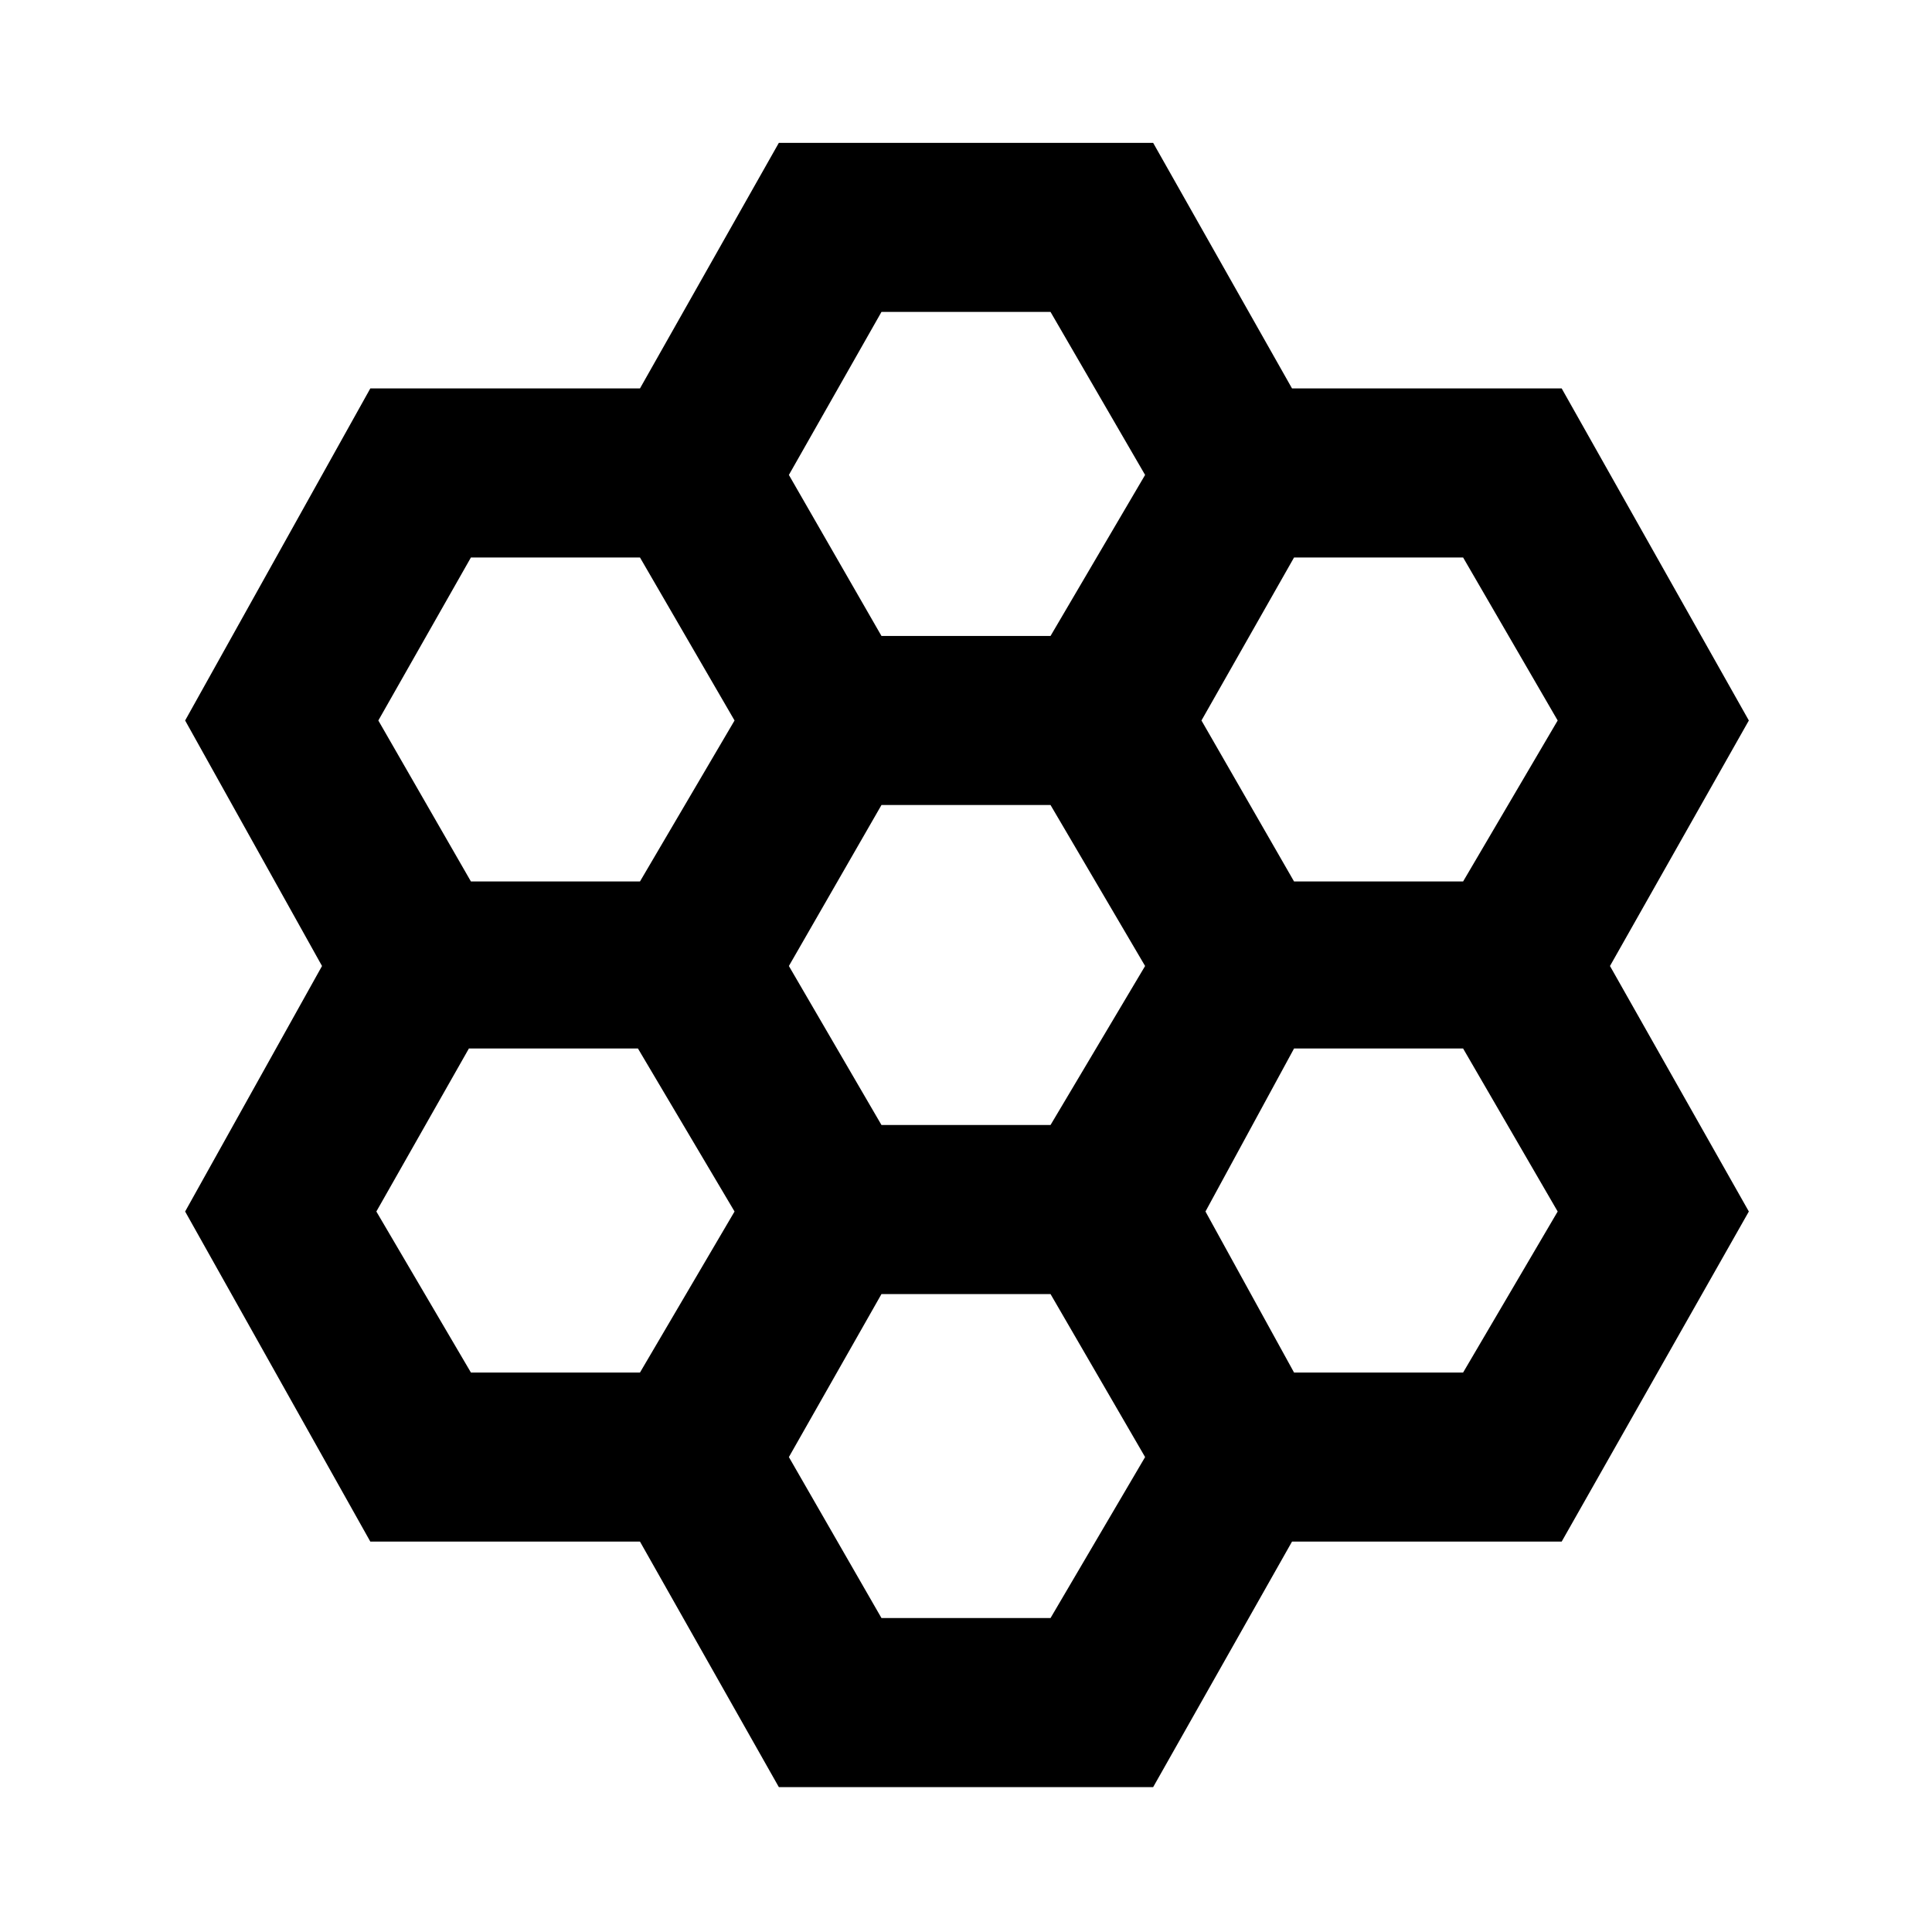 <svg xmlns="http://www.w3.org/2000/svg" height="40" width="40"><path d="m16.125 37-2.875-5.083H7.667l-3.834-6.834L6.667 20l-2.834-5.083 3.834-6.875h5.583l2.875-5.084h7.75l2.875 5.084h5.583l3.875 6.875L33.333 20l2.875 5.083-3.875 6.834H26.75L23.875 37Zm10.667-18.75h3.5l1.958-3.333-1.958-3.375h-3.5l-1.917 3.375Zm-8.542 5.042h3.5L23.708 20l-1.958-3.333h-3.5L16.333 20Zm0-10.125h3.5l1.958-3.334-1.958-3.375h-3.5l-1.917 3.375Zm-8.5 5.083h3.5l1.958-3.333-1.958-3.375h-3.5l-1.917 3.375Zm0 10.167h3.5l1.958-3.334-2-3.375h-3.5l-1.916 3.375Zm8.5 5.083h3.5l1.958-3.333-1.958-3.375h-3.5l-1.917 3.375Zm8.542-5.083h3.5l1.958-3.334-1.958-3.375h-3.5l-1.834 3.375Z"/></svg>
